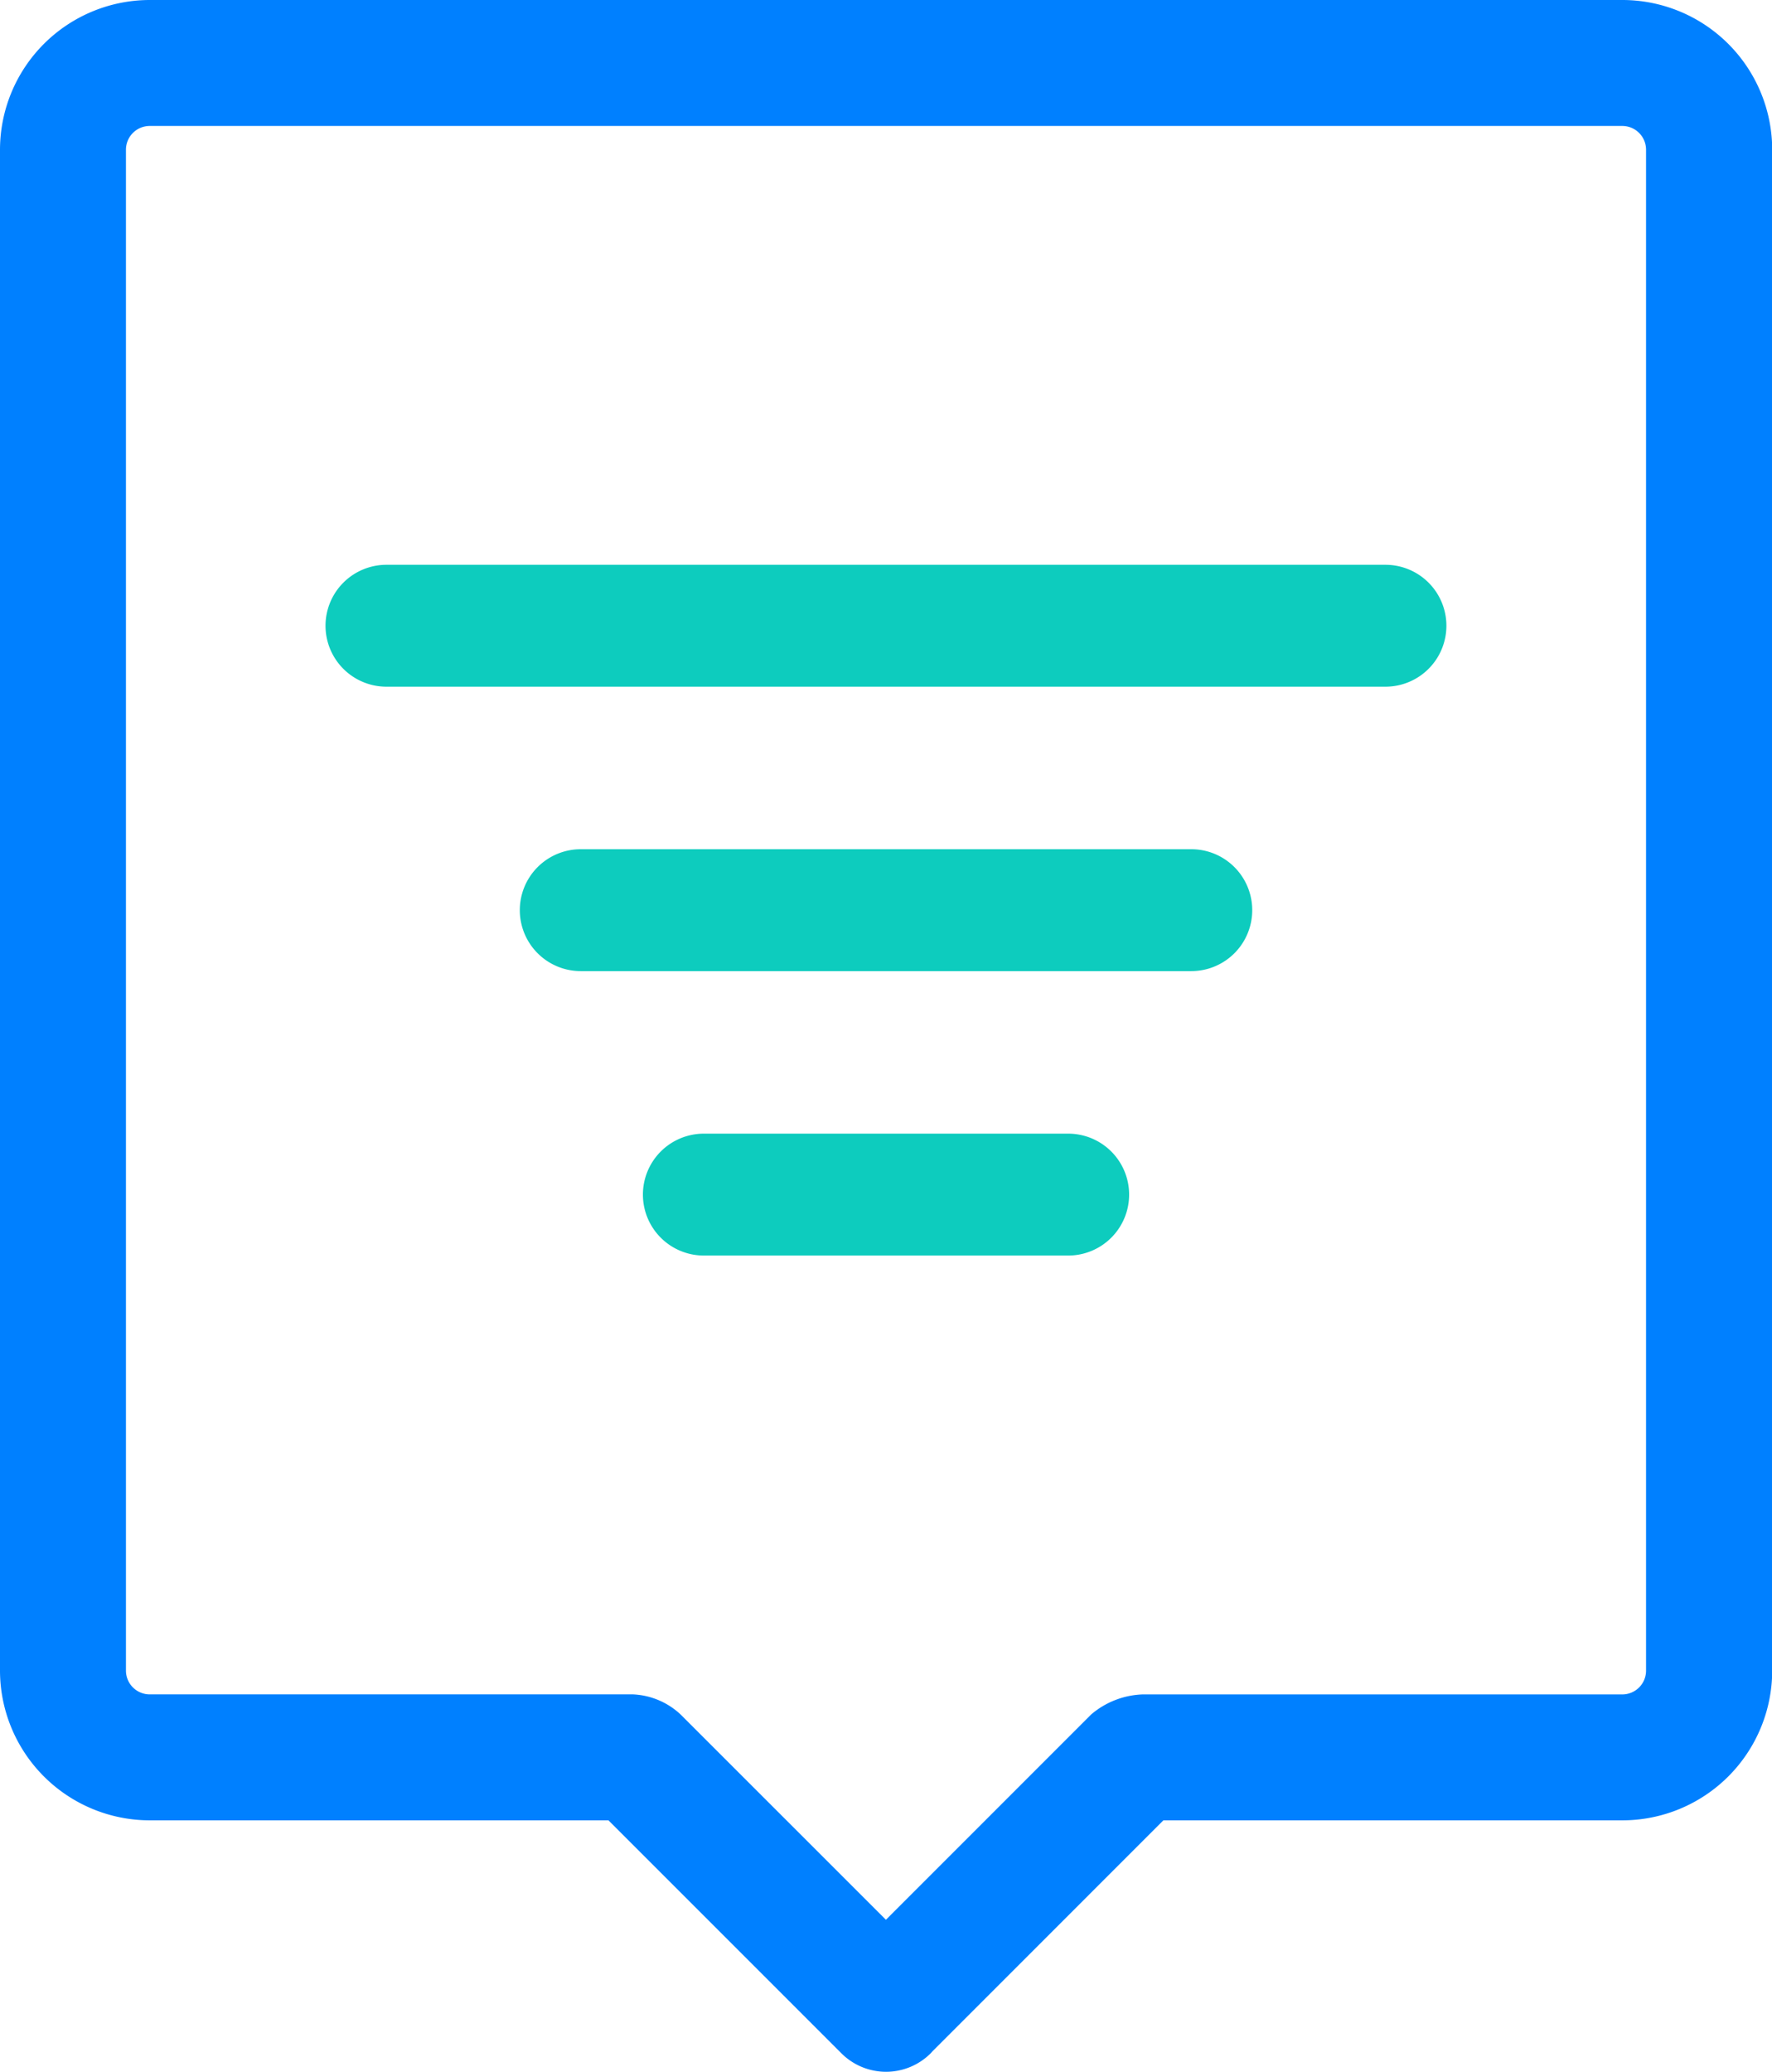 <svg xmlns="http://www.w3.org/2000/svg" viewBox="0 0 436.14 509.89"><defs><style>.cls-1{fill:#0dccbe;}.cls-2{fill:#0080ff;}</style></defs><title>Asset 350</title><g id="Layer_2" data-name="Layer 2"><g id="Comment_Final"><path class="cls-1" d="M308.21,224h0a15,15,0,0,1-15,15H142.94a15,15,0,0,1-15-15h0a15,15,0,0,1,15-15H293.21A15,15,0,0,1,308.21,224Zm-45.3,55H173.24a15,15,0,0,0-15,15h0a15,15,0,0,0,15,15h89.67a15,15,0,0,0,15-15h0A15,15,0,0,0,262.91,279ZM341,139H95.12a15,15,0,0,0-15,15h0a15,15,0,0,0,15,15H341a15,15,0,0,0,15-15h0A15,15,0,0,0,341,139Z"/><path class="cls-2" d="M399.29,0H36.85A36.89,36.89,0,0,0,0,36.85V411.16A36.89,36.89,0,0,0,36.85,448H149.76l57.36,57.36a15.54,15.54,0,0,0,21.92,0l.47-.52L286.34,448h113a36.89,36.89,0,0,0,36.85-36.85V36.85A36.89,36.89,0,0,0,399.29,0Zm5.85,411.16a5.85,5.85,0,0,1-5.85,5.85H281.17a20.63,20.63,0,0,0-12.6,4.93l-50.52,50.53L167.57,422a18.31,18.31,0,0,0-11.75-5h-119A5.85,5.85,0,0,1,31,411.16V36.85A5.85,5.85,0,0,1,36.85,31H399.29a5.85,5.85,0,0,1,5.85,5.85Z"/></g></g></svg>
